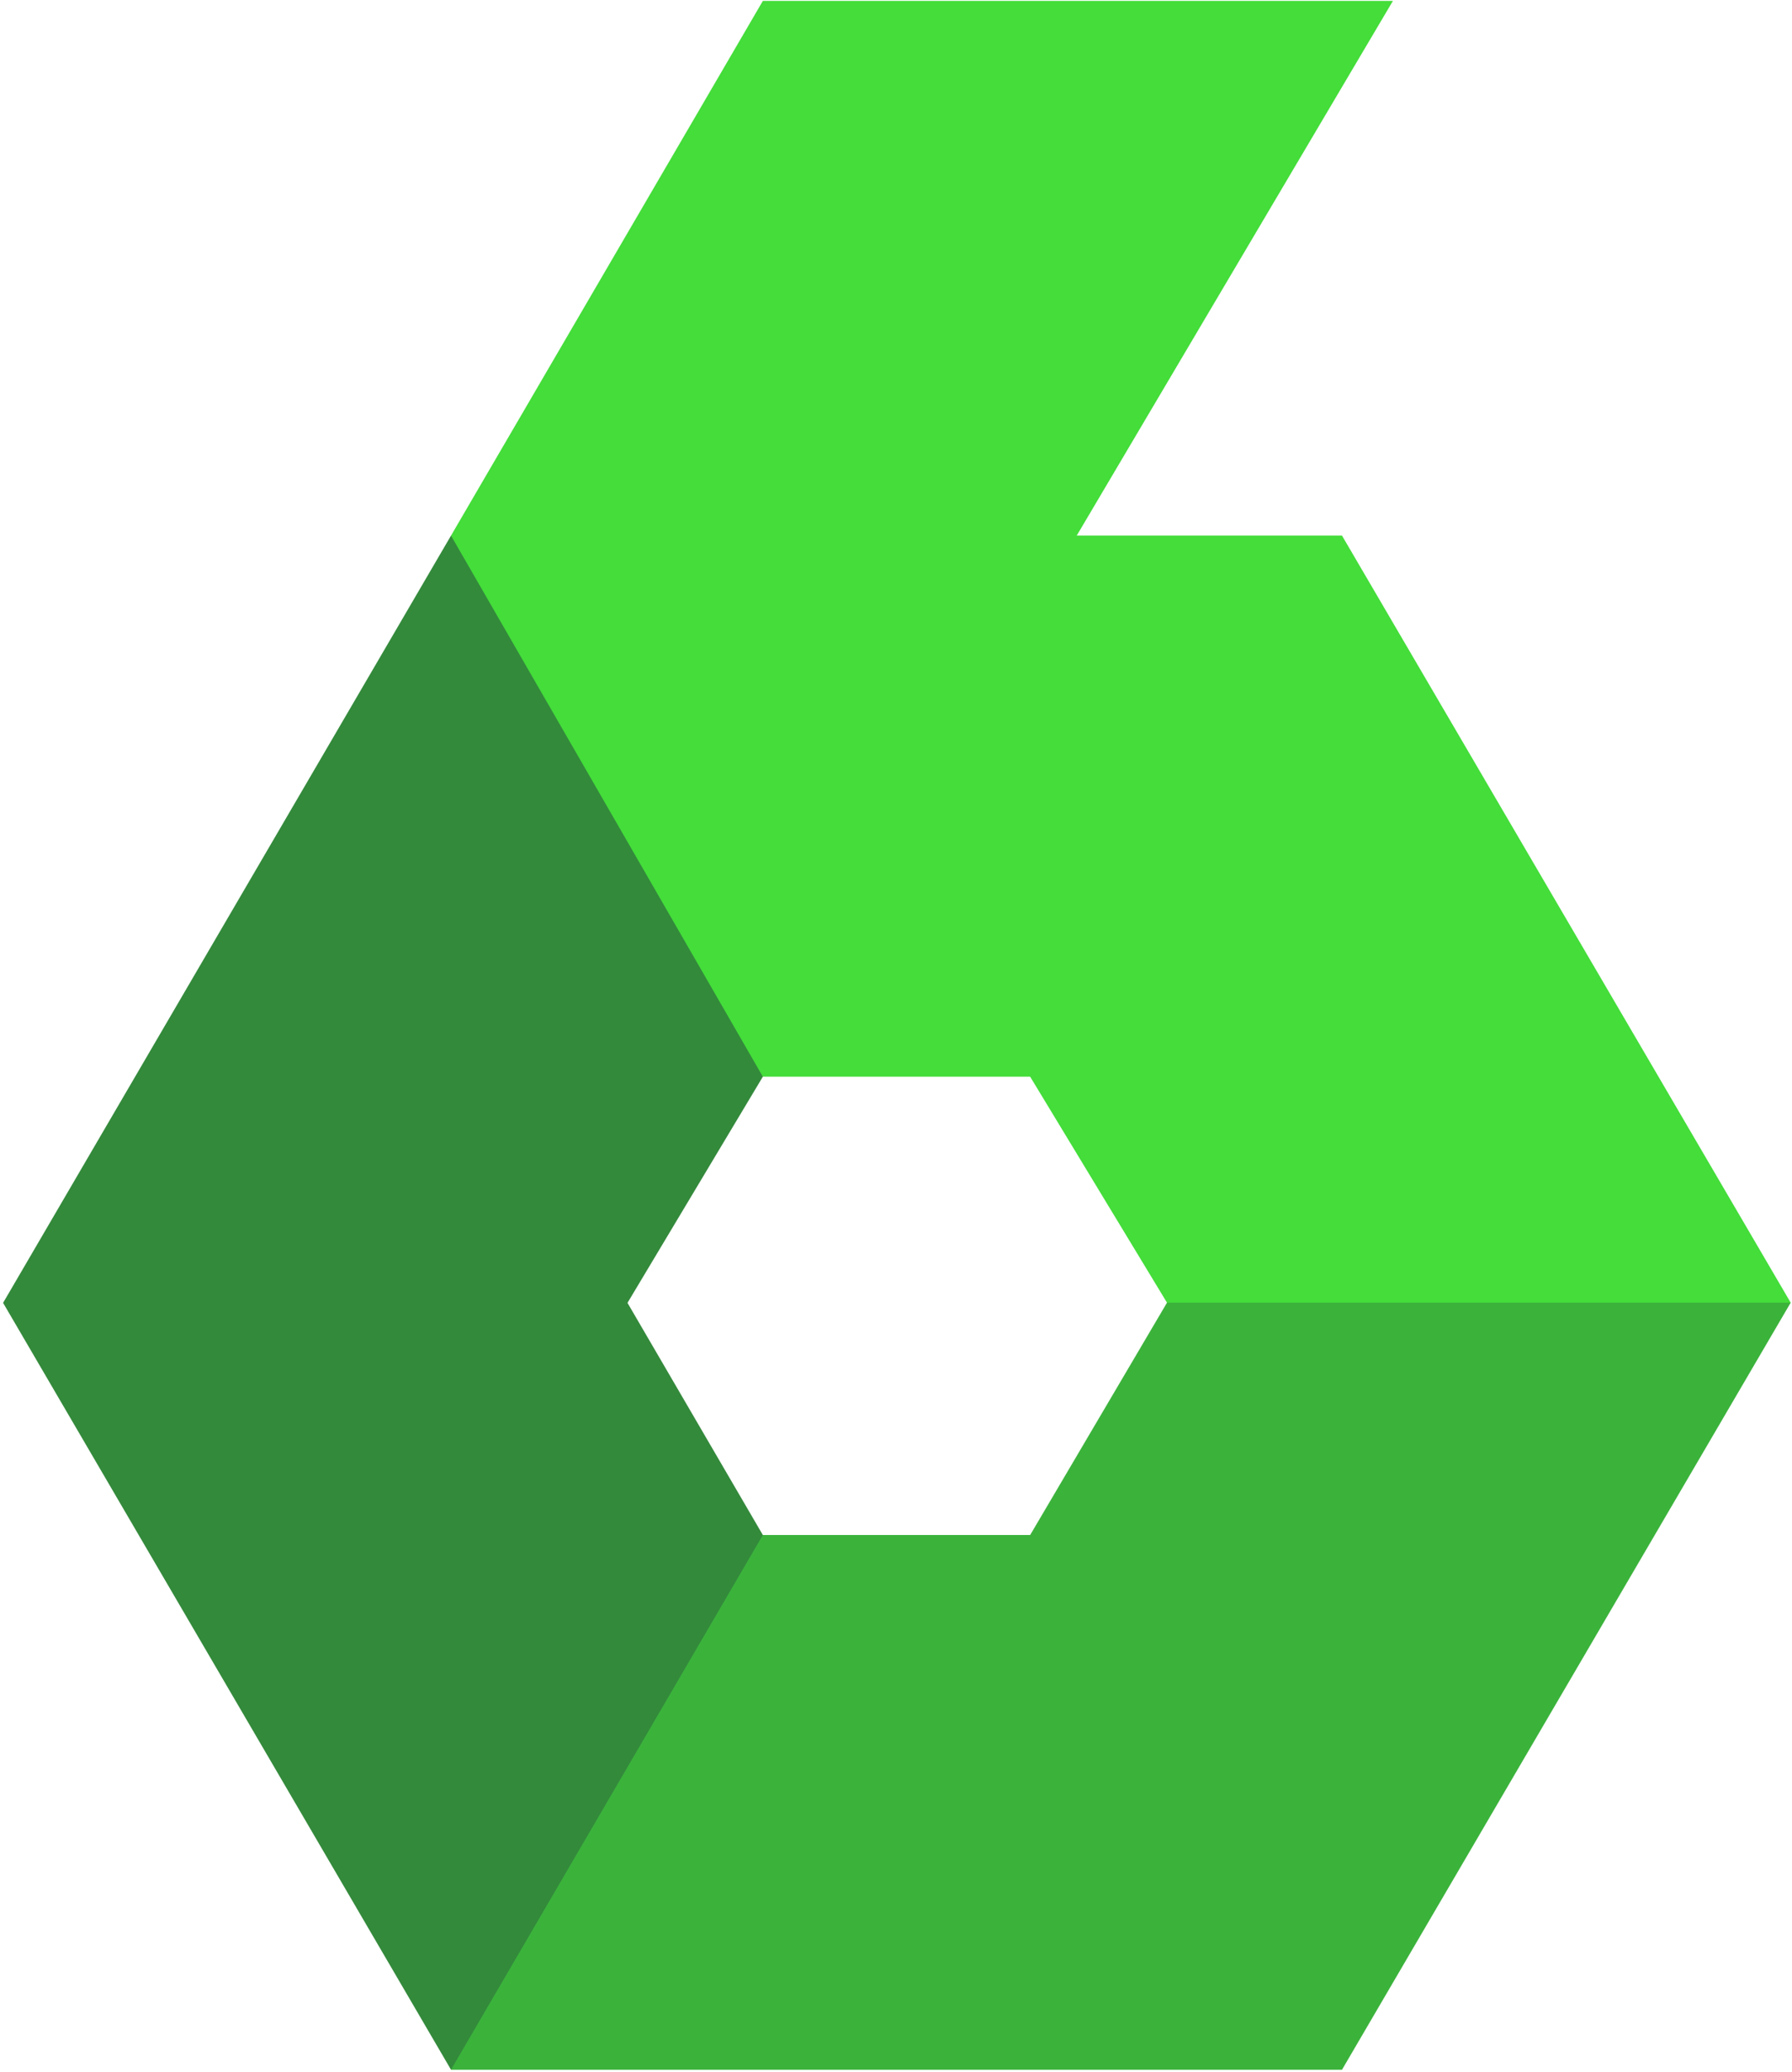 <?xml version="1.0" encoding="UTF-8" standalone="no"?>
<!-- Created with Inkscape (http://www.inkscape.org/) -->

<svg
   xmlns:dc="http://purl.org/dc/elements/1.1/"
   xmlns:cc="http://creativecommons.org/ns#"
   xmlns:rdf="http://www.w3.org/1999/02/22-rdf-syntax-ns#"
   xmlns:svg="http://www.w3.org/2000/svg"
   xmlns="http://www.w3.org/2000/svg"
   xmlns:sodipodi="http://sodipodi.sourceforge.net/DTD/sodipodi-0.dtd"
   xmlns:inkscape="http://www.inkscape.org/namespaces/inkscape"
   id="svg2985"
   version="1.1"
   inkscape:version="0.48.5 r10040"
   width="1000"
   height="1156"
   xml:space="preserve"
   sodipodi:docname="A.svg"><defs
     id="defs2989"><clipPath
       clipPathUnits="userSpaceOnUse"
       id="clipPath3001"><path
         d="m 626.457,470.551 -289.134,0 0,-365.669 289.134,0 0,365.669 z"
         id="path3003"
         inkscape:connector-curvature="0" /></clipPath><clipPath
       clipPathUnits="userSpaceOnUse"
       id="clipPath3021"><path
         d="m 0,0 674.646,0 0,708.662 L 0,708.662 0,0 z"
         id="path3023"
         inkscape:connector-curvature="0" /></clipPath><clipPath
       clipPathUnits="userSpaceOnUse"
       id="clipPath3033"><path
         d="m 298.976,73.518 20,0 0,14.539 -20,0 0,-14.539 z"
         id="path3035"
         inkscape:connector-curvature="0" /></clipPath><clipPath
       clipPathUnits="userSpaceOnUse"
       id="clipPath3087"><path
         d="m 56.693,101.48 280.63,0 0,352.063 -280.63,0 0,-352.063 z"
         id="path3089"
         inkscape:connector-curvature="0" /></clipPath><clipPath
       clipPathUnits="userSpaceOnUse"
       id="clipPath3107"><path
         d="m 64.845,154.096 264.326,0 0,265.258 -264.326,0 0,-265.258 z"
         id="path3109"
         inkscape:connector-curvature="0" /></clipPath><clipPath
       clipPathUnits="userSpaceOnUse"
       id="clipPath3119"><path
         d="m 56.693,101.48 280.63,0 0,352.063 -280.63,0 0,-352.063 z"
         id="path3121"
         inkscape:connector-curvature="0" /></clipPath><clipPath
       clipPathUnits="userSpaceOnUse"
       id="clipPath3135"><path
         d="m 56.693,101.48 280.63,0 0,352.063 -280.63,0 0,-352.063 z"
         id="path3137"
         inkscape:connector-curvature="0" /></clipPath><clipPath
       clipPathUnits="userSpaceOnUse"
       id="clipPath3151"><path
         d="m 56.693,101.48 280.63,0 0,352.063 -280.63,0 0,-352.063 z"
         id="path3153"
         inkscape:connector-curvature="0" /></clipPath><clipPath
       clipPathUnits="userSpaceOnUse"
       id="clipPath3213"><path
         d="m 56.693,101.48 280.63,0 0,352.063 -280.63,0 0,-352.063 z"
         id="path3215"
         inkscape:connector-curvature="0" /></clipPath><clipPath
       clipPathUnits="userSpaceOnUse"
       id="clipPath3229"><path
         d="m 56.693,101.48 280.63,0 0,352.063 -280.63,0 0,-352.063 z"
         id="path3231"
         inkscape:connector-curvature="0" /></clipPath><clipPath
       clipPathUnits="userSpaceOnUse"
       id="clipPath3255"><path
         d="m 56.693,101.48 280.63,0 0,352.063 -280.63,0 0,-352.063 z"
         id="path3257"
         inkscape:connector-curvature="0" /></clipPath><clipPath
       clipPathUnits="userSpaceOnUse"
       id="clipPath3283"><path
         d="m 56.693,101.48 280.63,0 0,352.063 -280.63,0 0,-352.063 z"
         id="path3285"
         inkscape:connector-curvature="0" /></clipPath><clipPath
       clipPathUnits="userSpaceOnUse"
       id="clipPath3309"><path
         d="m 56.693,101.48 280.63,0 0,352.063 -280.63,0 0,-352.063 z"
         id="path3311"
         inkscape:connector-curvature="0" /></clipPath><clipPath
       clipPathUnits="userSpaceOnUse"
       id="clipPath3325"><path
         d="m 56.693,101.48 280.63,0 0,352.063 -280.63,0 0,-352.063 z"
         id="path3327"
         inkscape:connector-curvature="0" /></clipPath><clipPath
       clipPathUnits="userSpaceOnUse"
       id="clipPath3349"><path
         d="m 56.693,101.48 280.63,0 0,352.063 -280.63,0 0,-352.063 z"
         id="path3351"
         inkscape:connector-curvature="0" /></clipPath><clipPath
       clipPathUnits="userSpaceOnUse"
       id="clipPath3361"><path
         d="m 64.845,154.096 264.326,0 0,265.258 -264.326,0 0,-265.258 z"
         id="path3363"
         inkscape:connector-curvature="0" /></clipPath><clipPath
       clipPathUnits="userSpaceOnUse"
       id="clipPath3377"><path
         d="m 56.693,101.48 280.63,0 0,352.063 -280.63,0 0,-352.063 z"
         id="path3379"
         inkscape:connector-curvature="0" /></clipPath><clipPath
       clipPathUnits="userSpaceOnUse"
       id="clipPath3393"><path
         d="m 56.693,101.48 280.63,0 0,352.063 -280.63,0 0,-352.063 z"
         id="path3395"
         inkscape:connector-curvature="0" /></clipPath><clipPath
       clipPathUnits="userSpaceOnUse"
       id="clipPath3405"><path
         d="m 64.845,154.096 264.326,0 0,265.258 -264.326,0 0,-265.258 z"
         id="path3407"
         inkscape:connector-curvature="0" /></clipPath><clipPath
       clipPathUnits="userSpaceOnUse"
       id="clipPath3421"><path
         d="m 56.693,101.48 280.63,0 0,352.063 -280.63,0 0,-352.063 z"
         id="path3423"
         inkscape:connector-curvature="0" /></clipPath><clipPath
       clipPathUnits="userSpaceOnUse"
       id="clipPath3443"><path
         d="m 56.693,101.48 280.63,0 0,352.063 -280.63,0 0,-352.063 z"
         id="path3445"
         inkscape:connector-curvature="0" /></clipPath><clipPath
       clipPathUnits="userSpaceOnUse"
       id="clipPath3459"><path
         d="m 56.693,101.48 280.63,0 0,352.063 -280.63,0 0,-352.063 z"
         id="path3461"
         inkscape:connector-curvature="0" /></clipPath><clipPath
       clipPathUnits="userSpaceOnUse"
       id="clipPath3475"><path
         d="m 56.693,101.48 280.63,0 0,352.063 -280.63,0 0,-352.063 z"
         id="path3477"
         inkscape:connector-curvature="0" /></clipPath><clipPath
       clipPathUnits="userSpaceOnUse"
       id="clipPath3491"><path
         d="m 56.693,101.48 280.63,0 0,352.063 -280.63,0 0,-352.063 z"
         id="path3493"
         inkscape:connector-curvature="0" /></clipPath><clipPath
       clipPathUnits="userSpaceOnUse"
       id="clipPath3507"><path
         d="m 56.693,101.48 280.63,0 0,352.063 -280.63,0 0,-352.063 z"
         id="path3509"
         inkscape:connector-curvature="0" /></clipPath><clipPath
       clipPathUnits="userSpaceOnUse"
       id="clipPath3523"><path
         d="m 56.693,101.48 280.63,0 0,352.063 -280.63,0 0,-352.063 z"
         id="path3525"
         inkscape:connector-curvature="0" /></clipPath><clipPath
       clipPathUnits="userSpaceOnUse"
       id="clipPath3539"><path
         d="m 56.693,101.48 280.63,0 0,352.063 -280.63,0 0,-352.063 z"
         id="path3541"
         inkscape:connector-curvature="0" /></clipPath><clipPath
       clipPathUnits="userSpaceOnUse"
       id="clipPath3555"><path
         d="m 56.693,101.48 280.63,0 0,352.063 -280.63,0 0,-352.063 z"
         id="path3557"
         inkscape:connector-curvature="0" /></clipPath><clipPath
       clipPathUnits="userSpaceOnUse"
       id="clipPath3571"><path
         d="m 56.693,101.48 280.63,0 0,352.063 -280.63,0 0,-352.063 z"
         id="path3573"
         inkscape:connector-curvature="0" /></clipPath><clipPath
       clipPathUnits="userSpaceOnUse"
       id="clipPath3587"><path
         d="m 56.693,101.48 280.63,0 0,352.063 -280.63,0 0,-352.063 z"
         id="path3589"
         inkscape:connector-curvature="0" /></clipPath><clipPath
       clipPathUnits="userSpaceOnUse"
       id="clipPath3603"><path
         d="m 56.693,101.48 280.63,0 0,352.063 -280.63,0 0,-352.063 z"
         id="path3605"
         inkscape:connector-curvature="0" /></clipPath><clipPath
       clipPathUnits="userSpaceOnUse"
       id="clipPath3619"><path
         d="m 56.693,101.48 280.63,0 0,352.063 -280.63,0 0,-352.063 z"
         id="path3621"
         inkscape:connector-curvature="0" /></clipPath><clipPath
       clipPathUnits="userSpaceOnUse"
       id="clipPath3635"><path
         d="m 56.693,101.48 280.63,0 0,352.063 -280.63,0 0,-352.063 z"
         id="path3637"
         inkscape:connector-curvature="0" /></clipPath><clipPath
       clipPathUnits="userSpaceOnUse"
       id="clipPath3651"><path
         d="m 56.693,101.48 280.63,0 0,352.063 -280.63,0 0,-352.063 z"
         id="path3653"
         inkscape:connector-curvature="0" /></clipPath><clipPath
       clipPathUnits="userSpaceOnUse"
       id="clipPath3667"><path
         d="m 56.693,101.48 280.63,0 0,352.063 -280.63,0 0,-352.063 z"
         id="path3669"
         inkscape:connector-curvature="0" /></clipPath><clipPath
       clipPathUnits="userSpaceOnUse"
       id="clipPath3683"><path
         d="m 56.693,101.48 280.63,0 0,352.063 -280.63,0 0,-352.063 z"
         id="path3685"
         inkscape:connector-curvature="0" /></clipPath><clipPath
       clipPathUnits="userSpaceOnUse"
       id="clipPath3699"><path
         d="m 56.693,101.48 280.63,0 0,352.063 -280.63,0 0,-352.063 z"
         id="path3701"
         inkscape:connector-curvature="0" /></clipPath><clipPath
       clipPathUnits="userSpaceOnUse"
       id="clipPath3715"><path
         d="m 56.693,101.48 280.63,0 0,352.063 -280.63,0 0,-352.063 z"
         id="path3717"
         inkscape:connector-curvature="0" /></clipPath><clipPath
       clipPathUnits="userSpaceOnUse"
       id="clipPath3731"><path
         d="m 56.693,101.48 280.63,0 0,352.063 -280.63,0 0,-352.063 z"
         id="path3733"
         inkscape:connector-curvature="0" /></clipPath><clipPath
       clipPathUnits="userSpaceOnUse"
       id="clipPath3747"><path
         d="m 56.693,101.48 280.63,0 0,352.063 -280.63,0 0,-352.063 z"
         id="path3749"
         inkscape:connector-curvature="0" /></clipPath><clipPath
       clipPathUnits="userSpaceOnUse"
       id="clipPath3775"><path
         d="m 56.693,101.48 280.63,0 0,352.063 -280.63,0 0,-352.063 z"
         id="path3777"
         inkscape:connector-curvature="0" /></clipPath><clipPath
       clipPathUnits="userSpaceOnUse"
       id="clipPath3791"><path
         d="m 56.693,101.48 280.63,0 0,352.063 -280.63,0 0,-352.063 z"
         id="path3793"
         inkscape:connector-curvature="0" /></clipPath><clipPath
       clipPathUnits="userSpaceOnUse"
       id="clipPath3807"><path
         d="m 56.693,101.48 280.63,0 0,352.063 -280.63,0 0,-352.063 z"
         id="path3809"
         inkscape:connector-curvature="0" /></clipPath><clipPath
       clipPathUnits="userSpaceOnUse"
       id="clipPath3823"><path
         d="m 56.693,101.48 280.63,0 0,352.063 -280.63,0 0,-352.063 z"
         id="path3825"
         inkscape:connector-curvature="0" /></clipPath><clipPath
       clipPathUnits="userSpaceOnUse"
       id="clipPath3839"><path
         d="m 56.693,101.48 280.63,0 0,352.063 -280.63,0 0,-352.063 z"
         id="path3841"
         inkscape:connector-curvature="0" /></clipPath><clipPath
       clipPathUnits="userSpaceOnUse"
       id="clipPath3855"><path
         d="m 56.693,101.48 280.63,0 0,352.063 -280.63,0 0,-352.063 z"
         id="path3857"
         inkscape:connector-curvature="0" /></clipPath><clipPath
       clipPathUnits="userSpaceOnUse"
       id="clipPath3871"><path
         d="m 56.693,101.48 280.63,0 0,352.063 -280.63,0 0,-352.063 z"
         id="path3873"
         inkscape:connector-curvature="0" /></clipPath><clipPath
       clipPathUnits="userSpaceOnUse"
       id="clipPath3887"><path
         d="m 56.693,101.48 280.63,0 0,352.063 -280.63,0 0,-352.063 z"
         id="path3889"
         inkscape:connector-curvature="0" /></clipPath><clipPath
       clipPathUnits="userSpaceOnUse"
       id="clipPath3903"><path
         d="m 56.693,101.48 280.63,0 0,352.063 -280.63,0 0,-352.063 z"
         id="path3905"
         inkscape:connector-curvature="0" /></clipPath><clipPath
       clipPathUnits="userSpaceOnUse"
       id="clipPath3919"><path
         d="m 56.693,101.48 280.63,0 0,352.063 -280.63,0 0,-352.063 z"
         id="path3921"
         inkscape:connector-curvature="0" /></clipPath><clipPath
       clipPathUnits="userSpaceOnUse"
       id="clipPath3953"><path
         d="m 476.504,571.181 138.614,0 0,77.598 -138.614,0 0,-77.598 z"
         id="path3955"
         inkscape:connector-curvature="0" /></clipPath><clipPath
       clipPathUnits="userSpaceOnUse"
       id="clipPath4073"><path
         d="m 0,0 674.646,0 0,708.662 L 0,708.662 0,0 z"
         id="path4075"
         inkscape:connector-curvature="0" /></clipPath><clipPath
       clipPathUnits="userSpaceOnUse"
       id="clipPath4235"><path
         d="m 0,0 674.646,0 0,708.662 L 0,708.662 0,0 z"
         id="path4237"
         inkscape:connector-curvature="0" /></clipPath><clipPath
       clipPathUnits="userSpaceOnUse"
       id="clipPath4305"><path
         d="m 0,0 674.646,0 0,708.662 L 0,708.662 0,0 z"
         id="path4307"
         inkscape:connector-curvature="0" /></clipPath></defs><sodipodi:namedview
     pagecolor="#ffffff"
     bordercolor="#666666"
     borderopacity="1"
     objecttolerance="10"
     gridtolerance="10"
     guidetolerance="10"
     inkscape:pageopacity="0"
     inkscape:pageshadow="2"
     inkscape:window-width="1062"
     inkscape:window-height="994"
     id="namedview2987"
     showgrid="false"
     fit-margin-left="0.5"
     fit-margin-bottom="0.5"
     fit-margin-top="0.5"
     fit-margin-right="0.5"
     inkscape:zoom="0.24650776"
     inkscape:cx="939.16352"
     inkscape:cy="193.42802"
     inkscape:window-x="850"
     inkscape:window-y="21"
     inkscape:window-maximized="0"
     inkscape:current-layer="g2993"
     showguides="true"
     inkscape:guide-bbox="true"><inkscape:grid
       type="xygrid"
       id="grid4352"
       empspacing="5"
       visible="true"
       enabled="true"
       snapvisiblegridlinesonly="true"
       originx="-526.5px"
       originy="443.195px" /></sodipodi:namedview><g
     id="g2993"
     inkscape:groupmode="layer"
     inkscape:label="dppp_guidetopolicies_april2016"
     transform="matrix(1.25,0,0,-1.25,-39.37,2039.164)"><path
       style="fill:#44dd3a;fill-opacity:1;stroke:none"
       d="m 552.473,1049.905 -61.086,100.863 -258.549,0 0,241.502 139.219,238.661 281.279,0 -141.16,-238.661 118.43,0 200.305,-342.365 -186.099,-103.704 z"
       id="path4403"
       inkscape:connector-curvature="0"
       sodipodi:nodetypes="ccccccccccc" /><path
       style="fill:#3bb33b;fill-opacity:1;stroke:none"
       d="m 232.837,707.54 0,238.661 258.549,0 61.086,103.704 278.438,0 -200.305,-342.365 z"
       id="path4401"
       inkscape:connector-curvature="0"
       sodipodi:nodetypes="ccccccc" /><path
       style="fill:#338a3b;fill-opacity:1;stroke:none"
       d="M 232.837,707.54 32.873,1049.824 232.837,1392.27 372.056,1150.768 311.627,1049.824 372.056,946.201 z"
       id="path4399"
       inkscape:connector-curvature="0" /></g></svg>